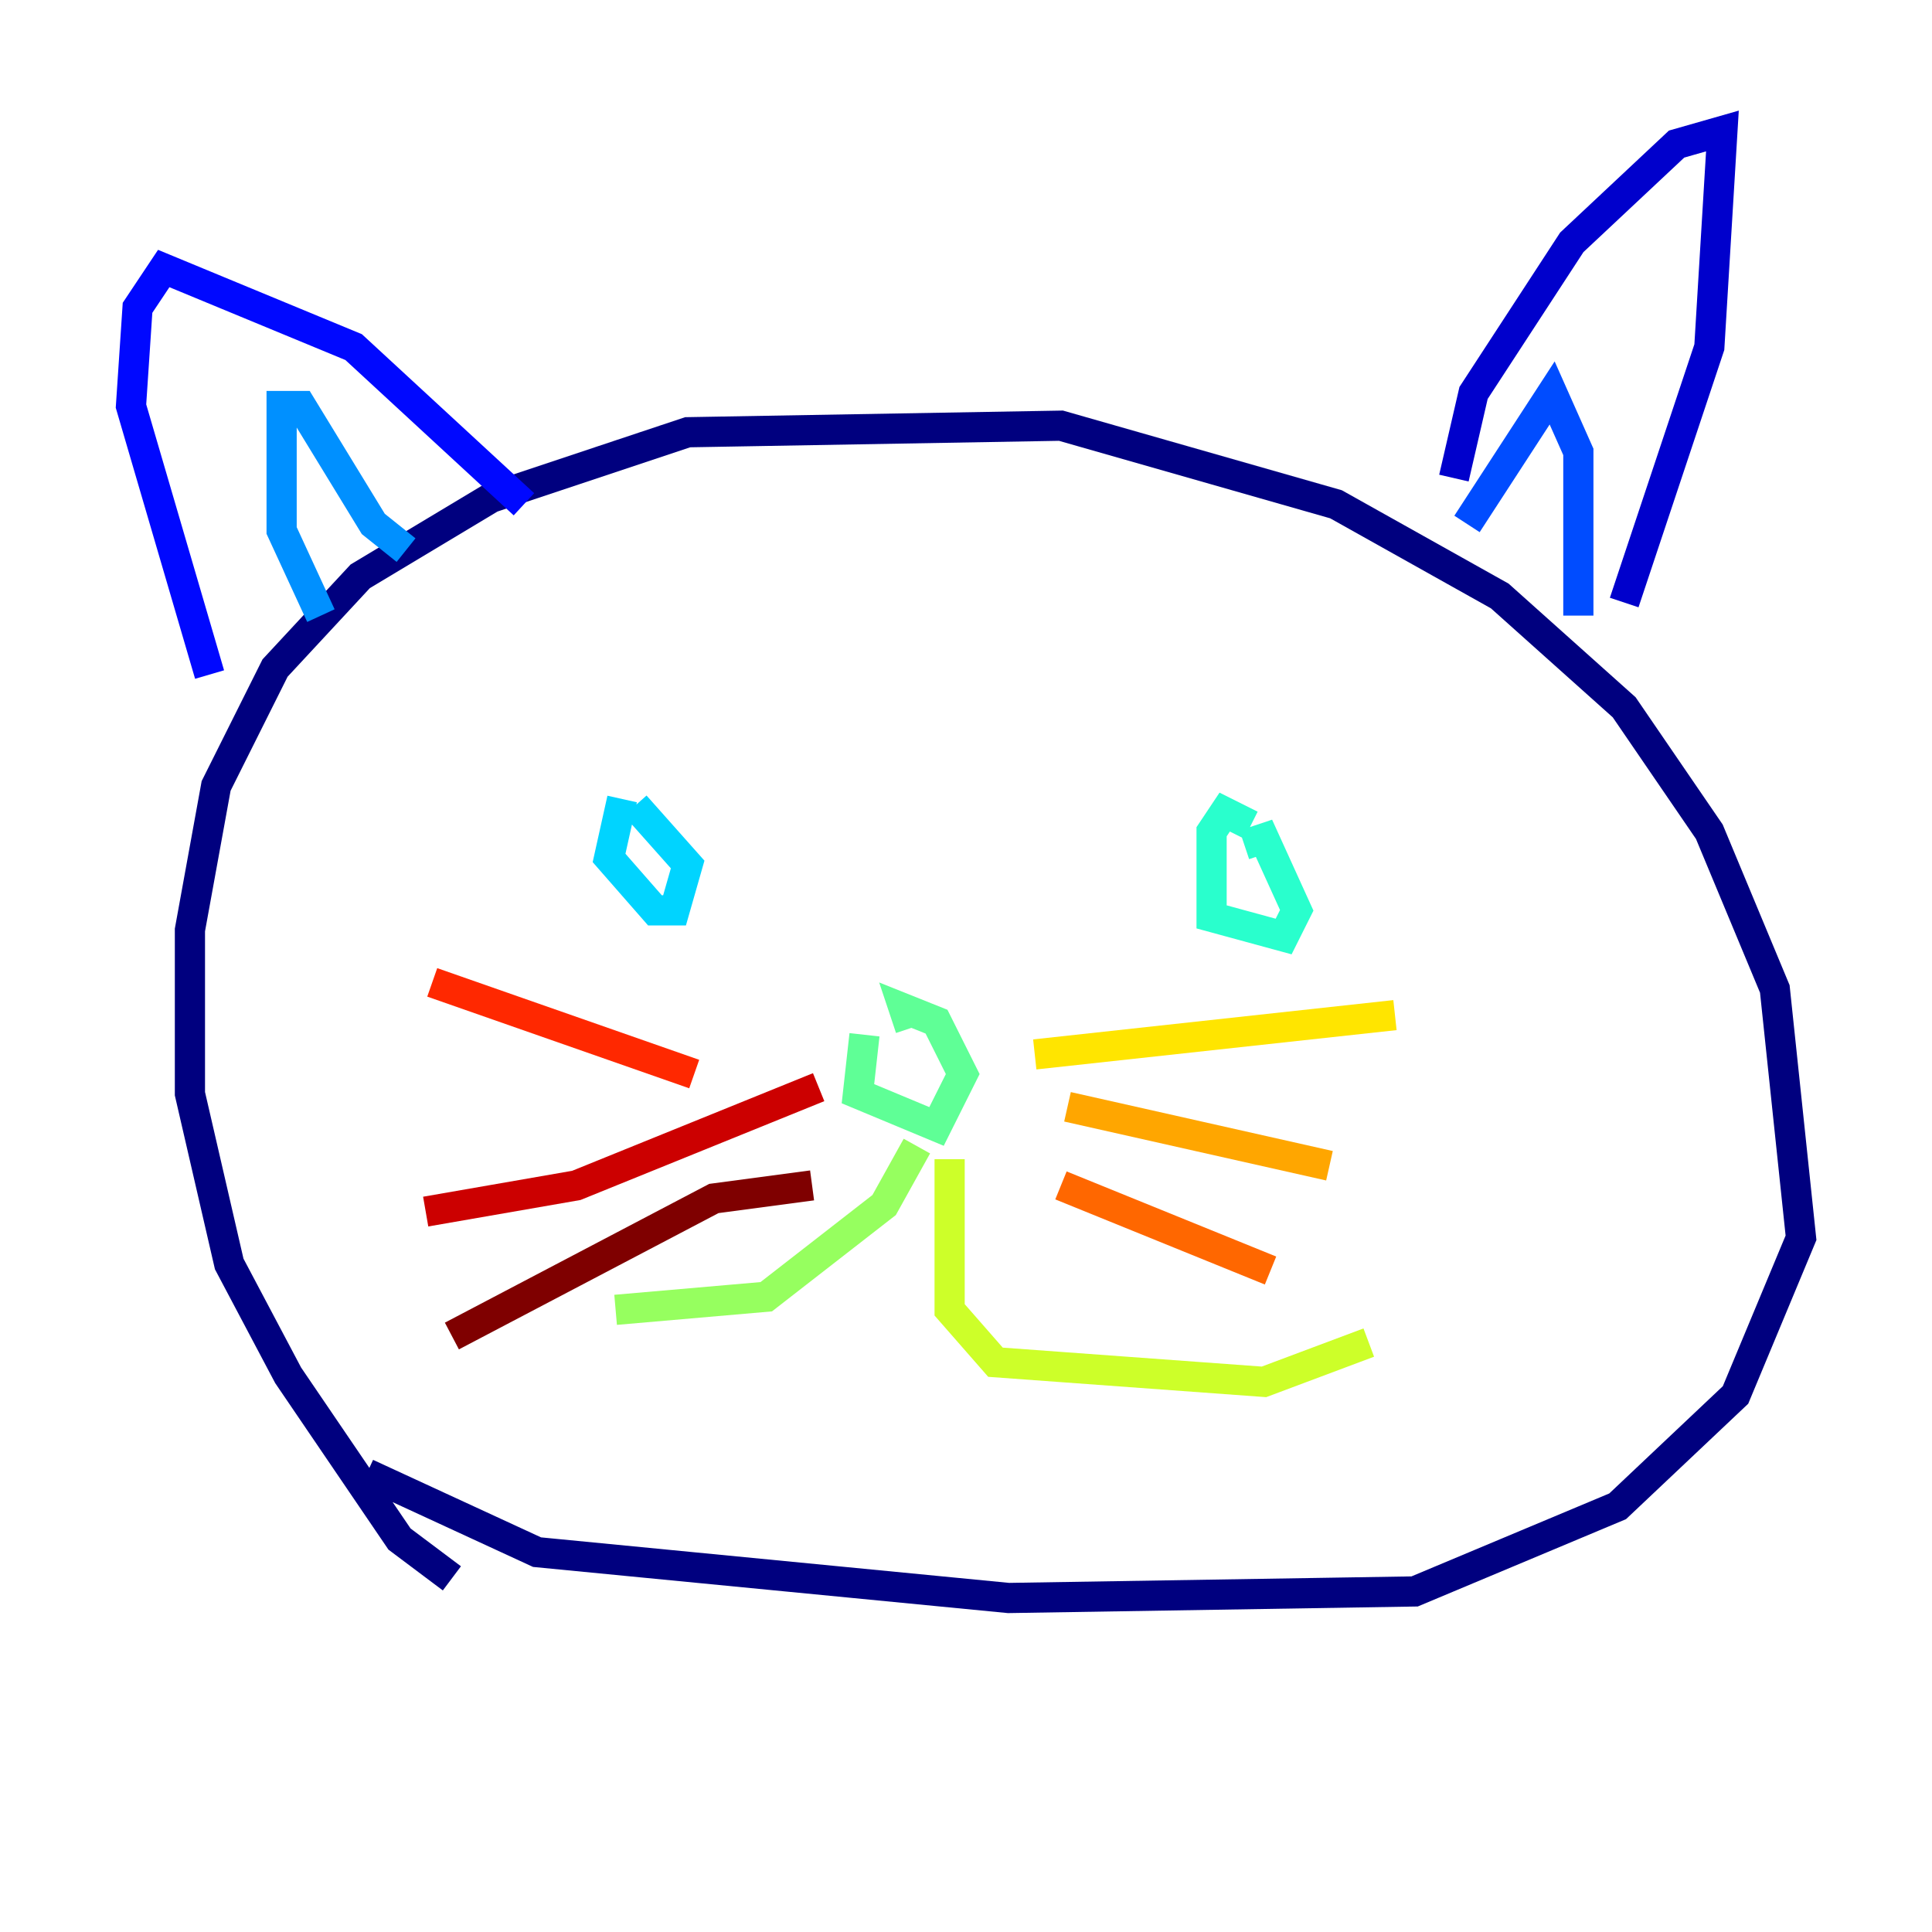 <?xml version="1.0" encoding="utf-8" ?>
<svg baseProfile="tiny" height="128" version="1.2" viewBox="0,0,128,128" width="128" xmlns="http://www.w3.org/2000/svg" xmlns:ev="http://www.w3.org/2001/xml-events" xmlns:xlink="http://www.w3.org/1999/xlink"><defs /><polyline fill="none" points="29.939,104.57 26.468,101.966 19.091,91.119 15.186,83.742 12.583,72.461 12.583,61.614 14.319,52.068 18.224,44.258 23.864,38.183 32.542,32.976 45.559,28.637 70.291,28.203 88.515,33.41 99.363,39.485 107.607,46.861 113.248,55.105 117.586,65.519 119.322,82.007 114.983,92.42 107.173,99.797 93.722,105.437 66.82,105.871 35.58,102.834 24.298,97.627" stroke="#00007f" stroke-width="2" /><polyline fill="none" points="96.325,31.675 97.627,26.034 104.136,16.054 111.078,9.546 114.115,8.678 113.248,22.997 107.607,39.919" stroke="#0000cc" stroke-width="2" /><polyline fill="none" points="13.885,44.691 8.678,26.902 9.112,20.393 10.848,17.79 23.43,22.997 34.712,33.41" stroke="#0008ff" stroke-width="2" /><polyline fill="none" points="97.193,34.712 102.834,26.034 104.57,29.939 104.57,40.786" stroke="#004cff" stroke-width="2" /><polyline fill="none" points="21.261,40.786 18.658,35.146 18.658,26.902 19.959,26.902 24.732,34.712 26.902,36.447" stroke="#0090ff" stroke-width="2" /><polyline fill="none" points="41.22,52.936 40.352,56.841 43.39,60.312 44.691,60.312 45.559,57.275 42.088,53.37" stroke="#00d4ff" stroke-width="2" /><polyline fill="none" points="82.875,54.671 81.139,53.803 80.271,55.105 80.271,60.746 85.044,62.047 85.912,60.312 83.742,55.539 82.441,55.973" stroke="#29ffcd" stroke-width="2" /><polyline fill="none" points="57.275,68.556 56.841,72.461 62.047,74.63 63.783,71.159 62.047,67.688 59.878,66.82 60.312,68.122" stroke="#5fff96" stroke-width="2" /><polyline fill="none" points="60.746,75.932 58.576,79.837 50.766,85.912 40.786,86.78" stroke="#96ff5f" stroke-width="2" /><polyline fill="none" points="62.915,76.8 62.915,86.78 65.953,90.251 83.742,91.552 90.685,88.949" stroke="#cdff29" stroke-width="2" /><polyline fill="none" points="68.556,69.858 92.42,67.254" stroke="#ffe500" stroke-width="2" /><polyline fill="none" points="70.725,73.329 88.081,77.234" stroke="#ffa600" stroke-width="2" /><polyline fill="none" points="70.291,78.536 84.176,84.176" stroke="#ff6700" stroke-width="2" /><polyline fill="none" points="45.993,71.159 28.637,65.085" stroke="#ff2800" stroke-width="2" /><polyline fill="none" points="54.237,72.027 38.183,78.536 28.203,80.271" stroke="#cc0000" stroke-width="2" /><polyline fill="none" points="53.803,78.536 47.295,79.403 29.939,88.515" stroke="#7f0000" stroke-width="2" /></svg>